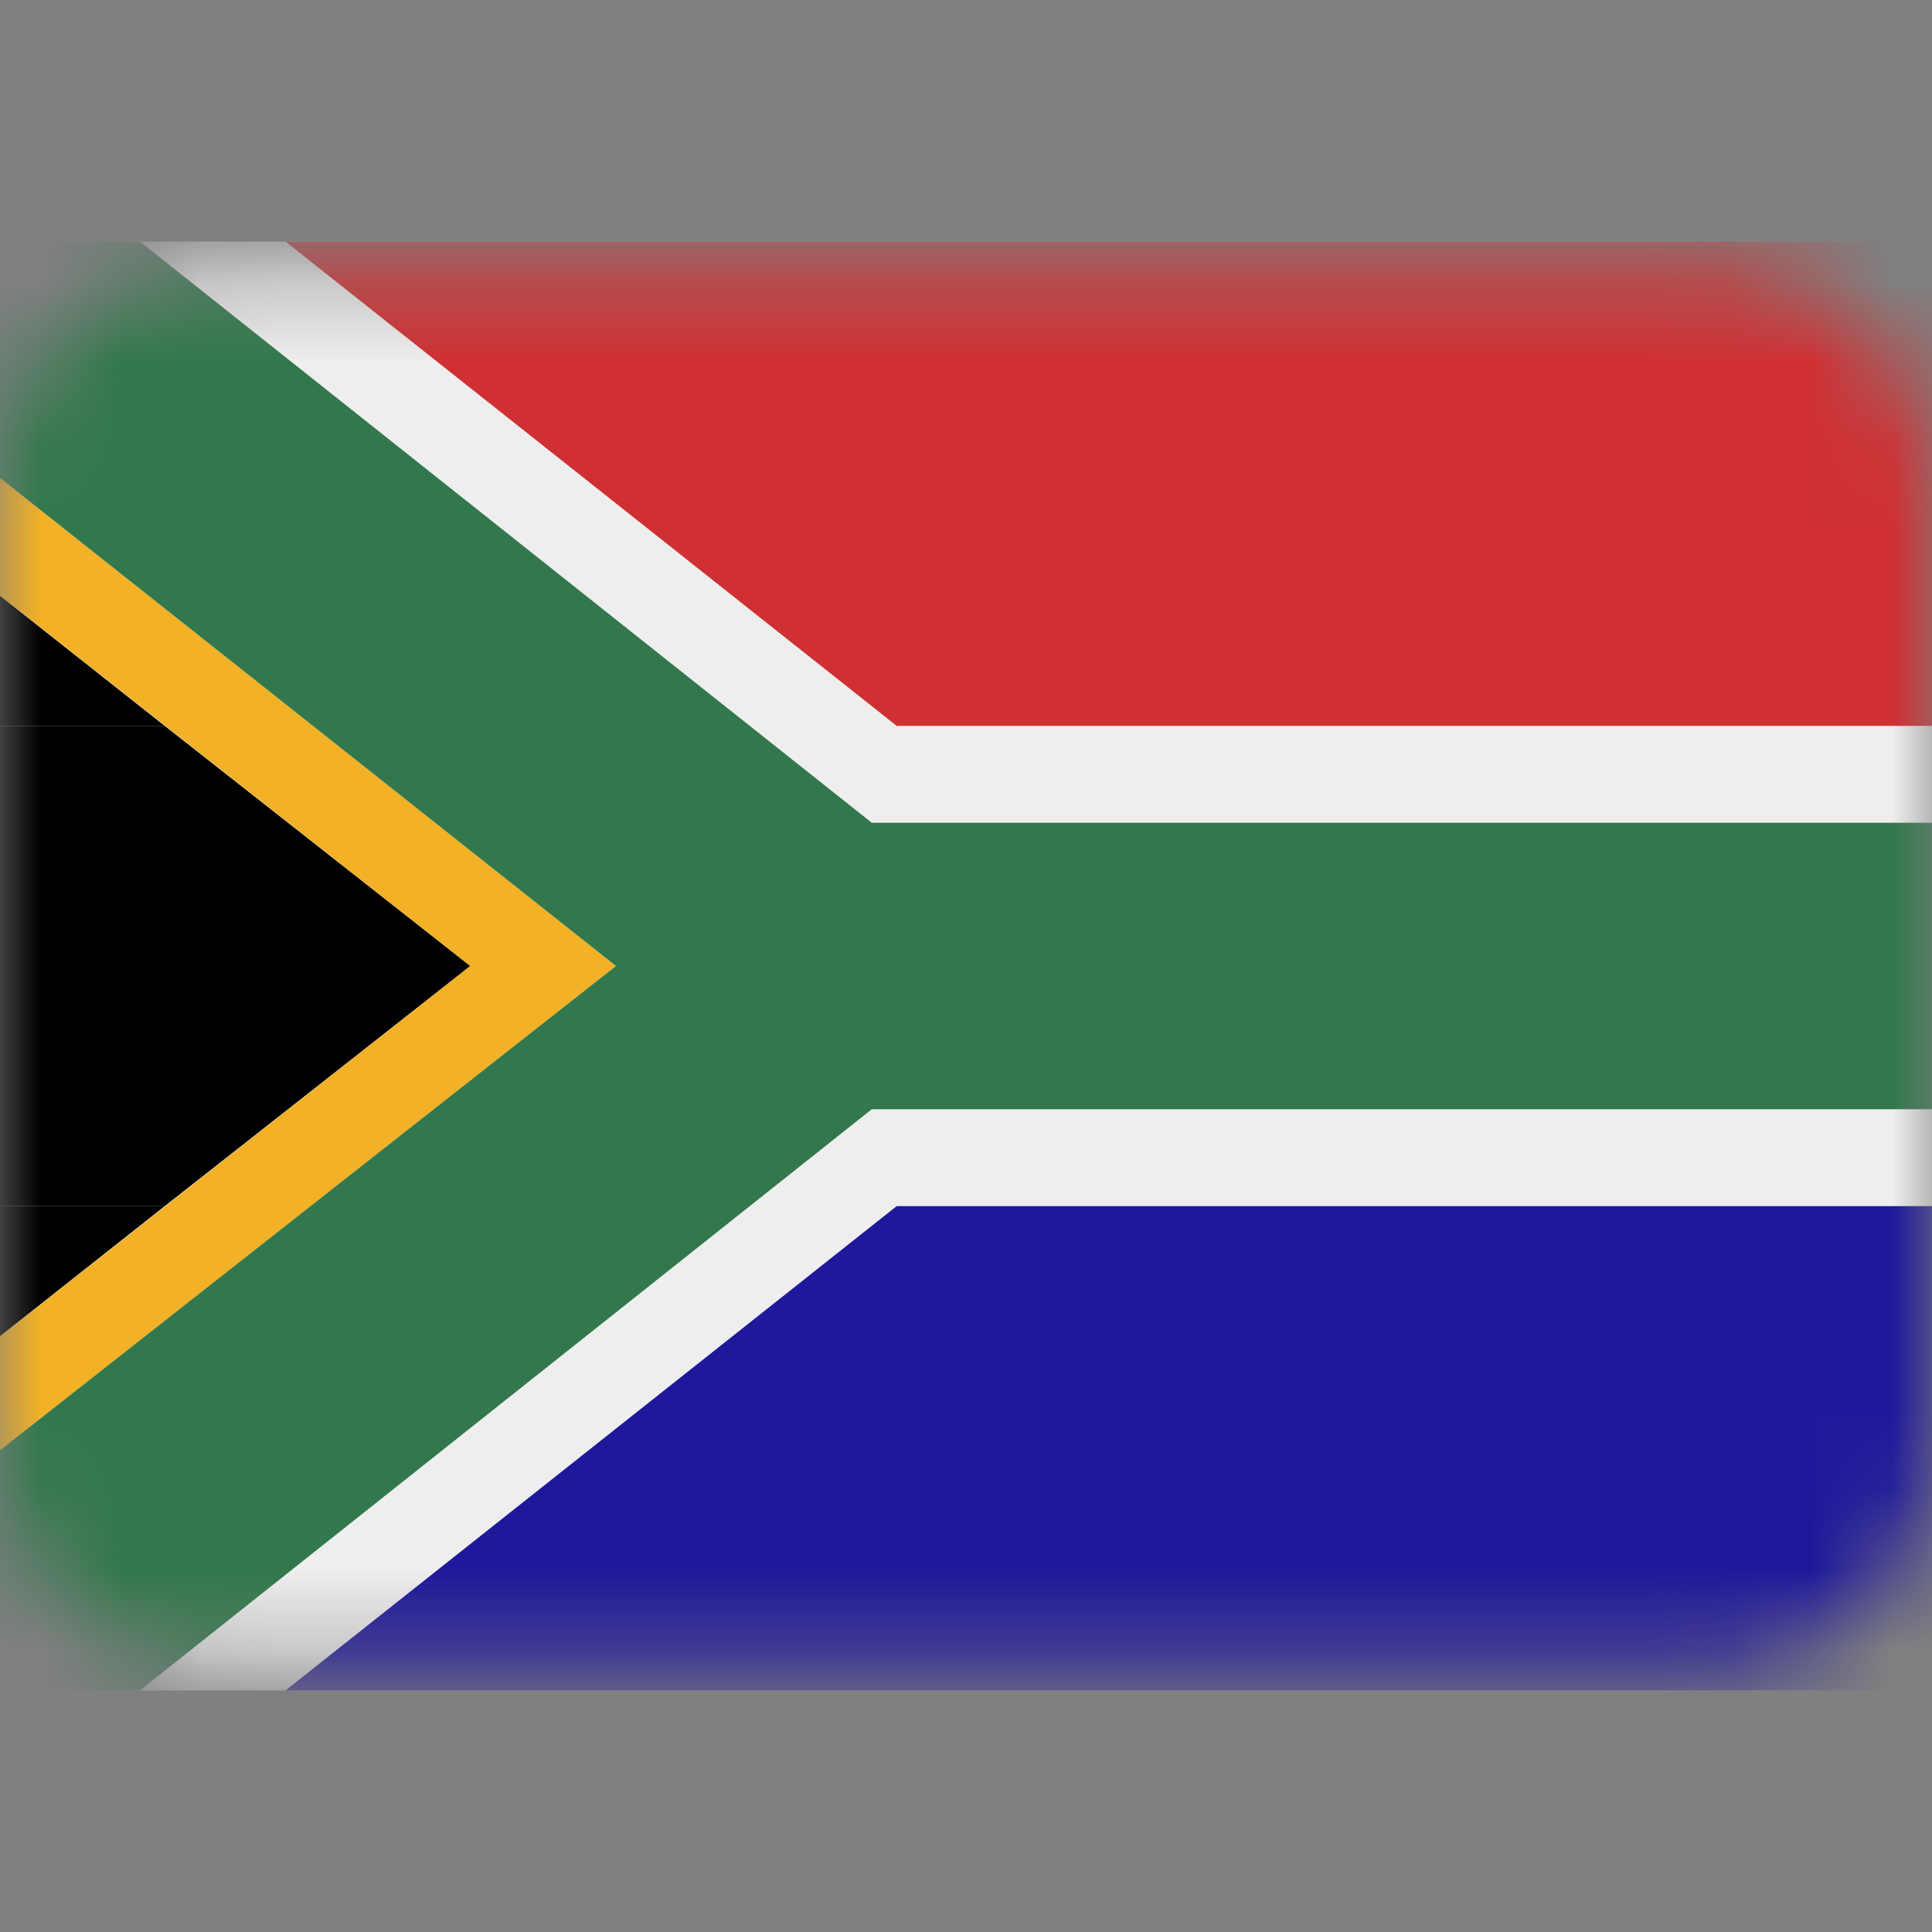<svg width="24" height="24" viewBox="0 0 24 24" fill="none" xmlns="http://www.w3.org/2000/svg">
<rect x="0" y="0" width="24" height="24" fill="#808080" stroke="none"/>
<mask id="mask0" mask-type="alpha" maskUnits="userSpaceOnUse" x="0" y="3" width="24" height="18">
<path d="M2.667 3.333H21.333C22.041 3.333 22.719 3.614 23.219 4.114C23.719 4.614 24 5.293 24 6V18C24 18.707 23.719 19.386 23.219 19.886C22.719 20.386 22.041 20.667 21.333 20.667H2.667C1.959 20.667 1.281 20.386 0.781 19.886C0.281 19.386 0 18.707 0 18V6C0 5.293 0.281 4.614 0.781 4.114C1.281 3.614 1.959 3.333 2.667 3.333Z" fill="#808A9B"/>
</mask>
<g mask="url(#mask0)">
<path d="M0 21H24V3H0V21Z" fill="#EEEEEE"/>
<path d="M3.546 3L11.139 9.017H24.999V3H3.546Z" fill="#D03033"/>
<path d="M11.139 14.983L3.546 21H25V14.983H11.139Z" fill="#1F189B"/>
<path d="M-1 9.017H2.046L-1 6.611V9.017Z" fill="black"/>
<path d="M-1 9.017V14.983H2.046L5.842 12L2.046 9.017H-1Z" fill="black"/>
<path d="M-1 14.983V17.39L2.046 14.983H-1Z" fill="black"/>
<path d="M-1 6.61L5.842 12L-1 17.39V18.802L7.652 12L-1 5.145V6.61Z" fill="#F2B126"/>
<path d="M-1 3V5.145L7.652 12L-1 18.802V21H1.737L10.83 13.779H25V10.221H10.83L1.737 3H-1Z" fill="#32784C"/>
</g>
</svg>
